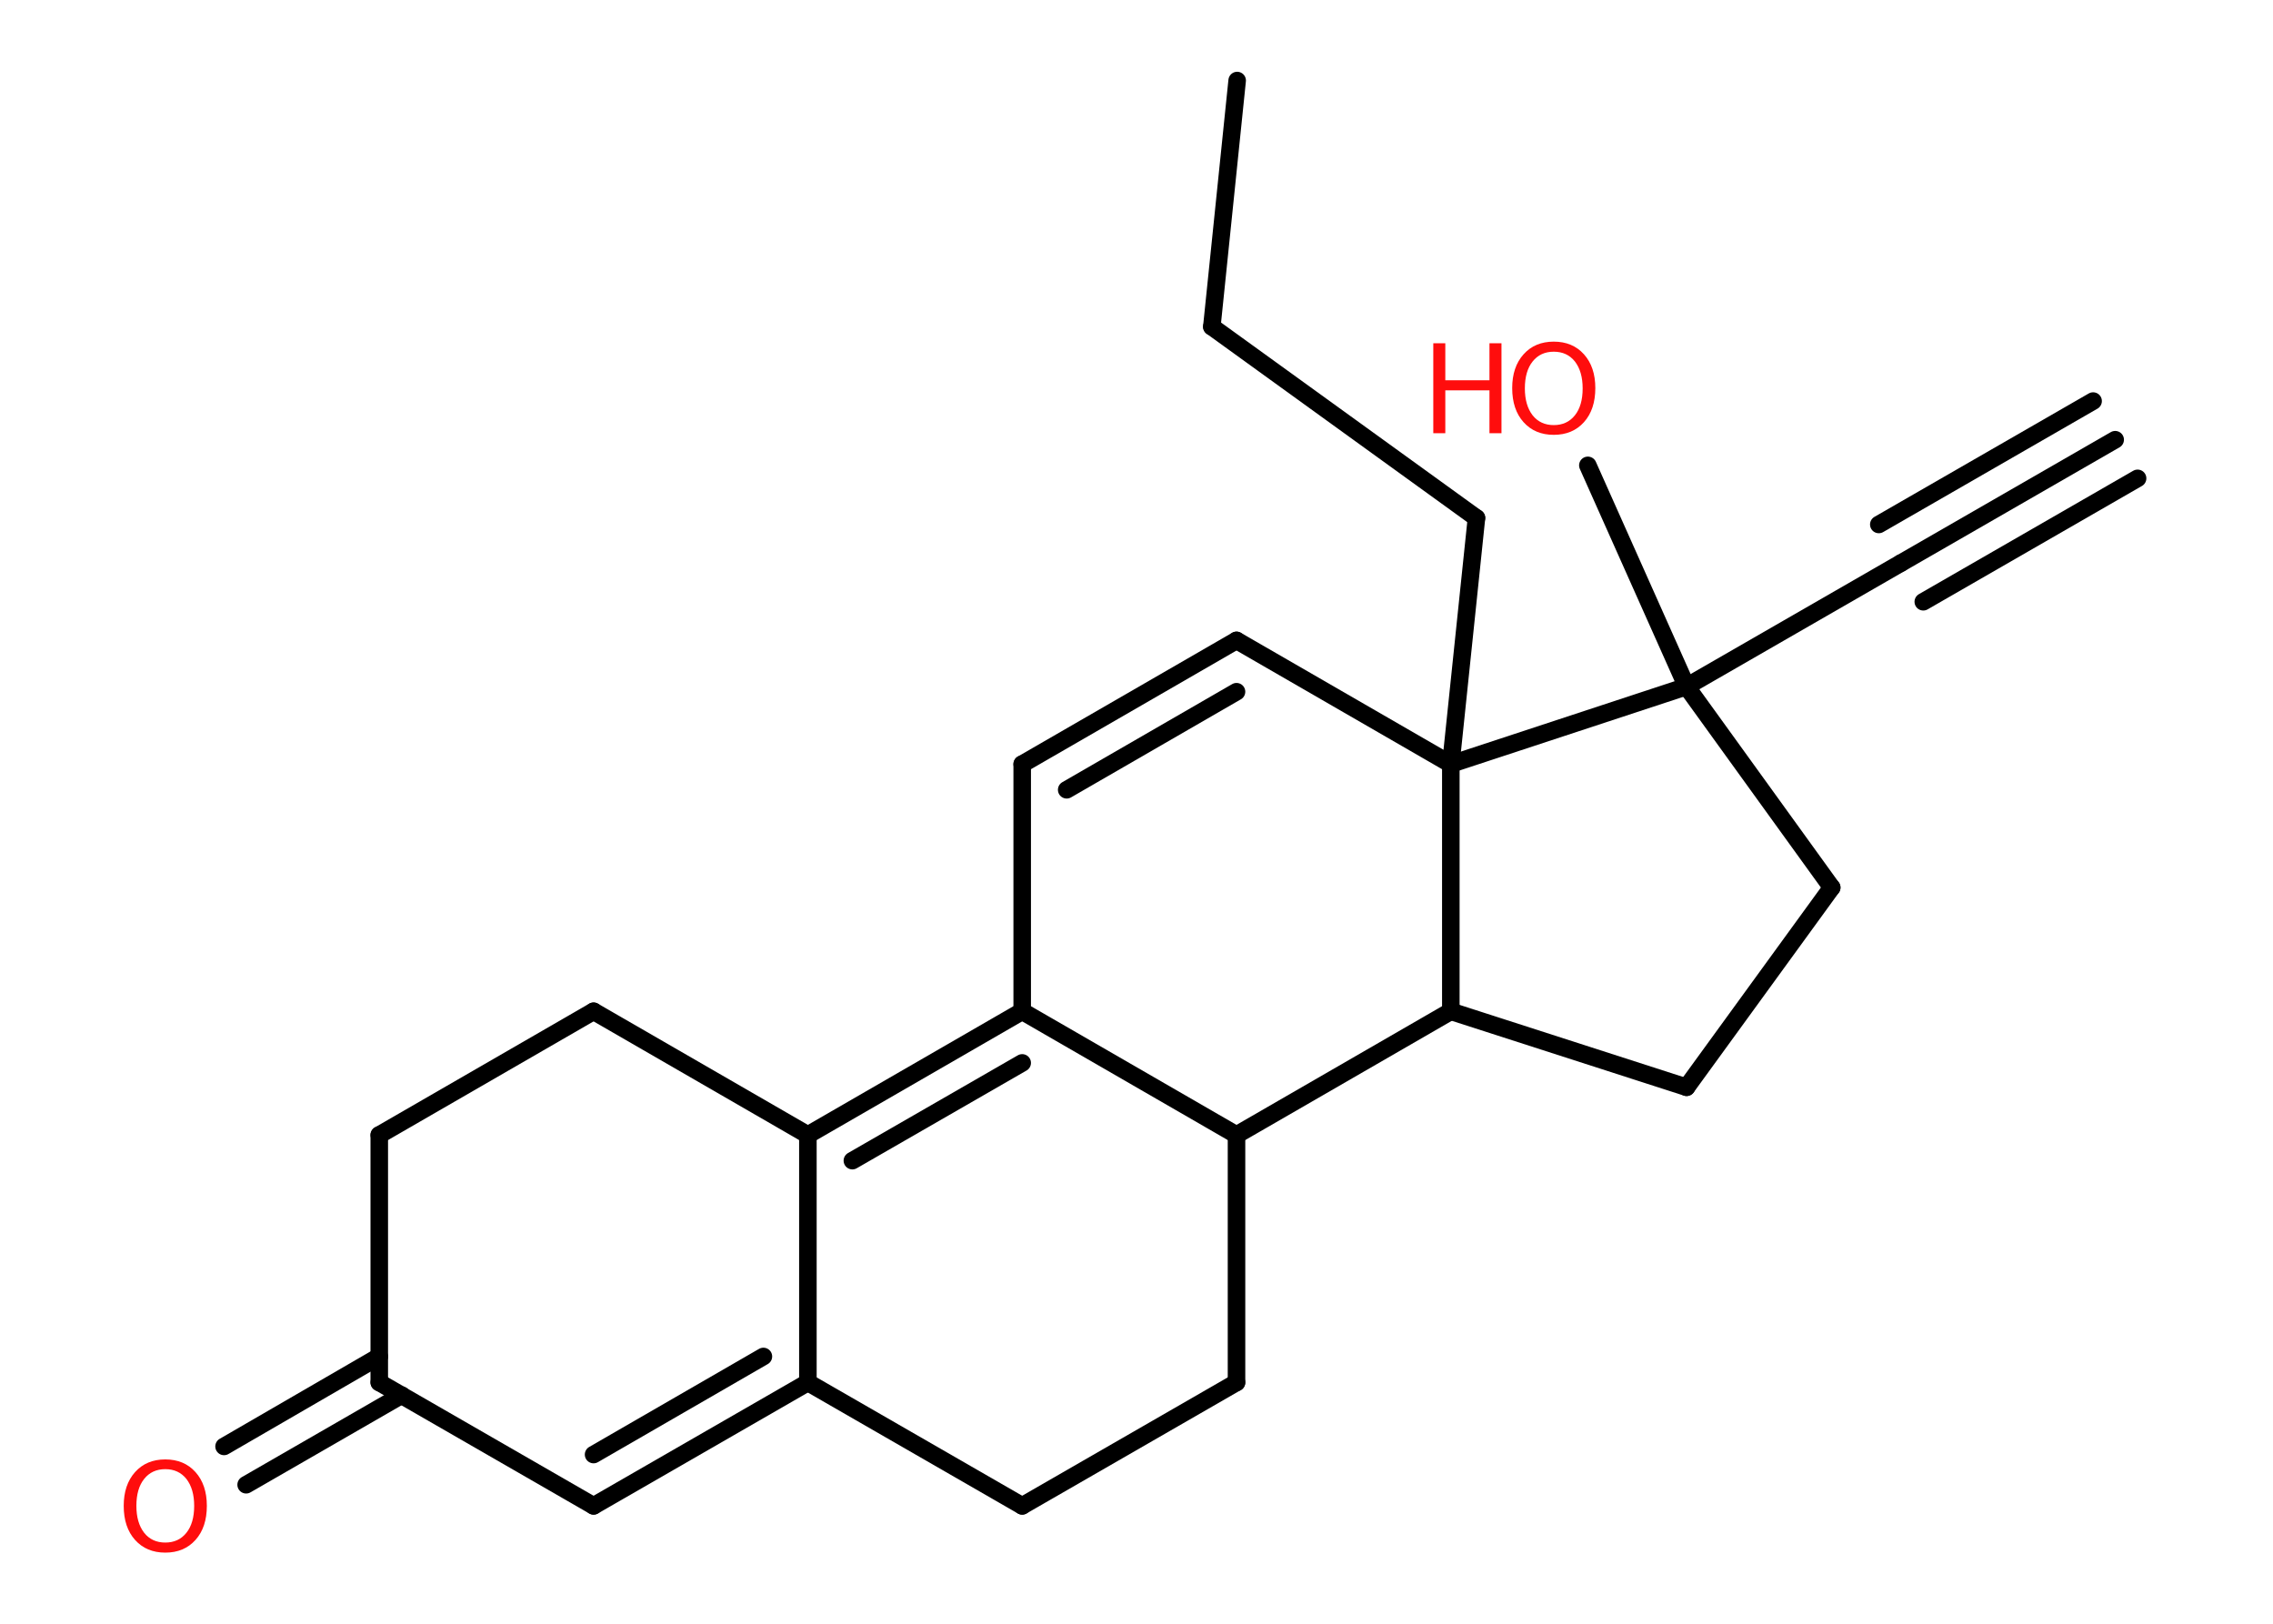<?xml version='1.0' encoding='UTF-8'?>
<!DOCTYPE svg PUBLIC "-//W3C//DTD SVG 1.1//EN" "http://www.w3.org/Graphics/SVG/1.1/DTD/svg11.dtd">
<svg version='1.2' xmlns='http://www.w3.org/2000/svg' xmlns:xlink='http://www.w3.org/1999/xlink' width='70.0mm' height='50.0mm' viewBox='0 0 70.0 50.0'>
  <desc>Generated by the Chemistry Development Kit (http://github.com/cdk)</desc>
  <g stroke-linecap='round' stroke-linejoin='round' stroke='#000000' stroke-width='.54' fill='#FF0D0D'>
    <rect x='.0' y='.0' width='70.0' height='50.0' fill='#FFFFFF' stroke='none'/>
    <g id='mol1' class='mol'>
      <g id='mol1bnd1' class='bond'>
        <line x1='65.14' y1='13.54' x2='58.54' y2='17.34'/>
        <line x1='65.83' y1='14.73' x2='59.23' y2='18.53'/>
        <line x1='64.46' y1='12.35' x2='57.86' y2='16.15'/>
      </g>
      <line id='mol1bnd2' class='bond' x1='58.54' y1='17.34' x2='51.94' y2='21.14'/>
      <line id='mol1bnd3' class='bond' x1='51.94' y1='21.14' x2='48.9' y2='14.33'/>
      <line id='mol1bnd4' class='bond' x1='51.94' y1='21.14' x2='56.41' y2='27.33'/>
      <line id='mol1bnd5' class='bond' x1='56.41' y1='27.33' x2='51.94' y2='33.48'/>
      <line id='mol1bnd6' class='bond' x1='51.94' y1='33.48' x2='44.68' y2='31.14'/>
      <line id='mol1bnd7' class='bond' x1='44.68' y1='31.14' x2='38.08' y2='34.95'/>
      <line id='mol1bnd8' class='bond' x1='38.08' y1='34.95' x2='38.08' y2='42.57'/>
      <line id='mol1bnd9' class='bond' x1='38.08' y1='42.57' x2='31.48' y2='46.37'/>
      <line id='mol1bnd10' class='bond' x1='31.48' y1='46.37' x2='24.88' y2='42.57'/>
      <g id='mol1bnd11' class='bond'>
        <line x1='18.28' y1='46.37' x2='24.88' y2='42.57'/>
        <line x1='18.28' y1='44.79' x2='23.51' y2='41.77'/>
      </g>
      <line id='mol1bnd12' class='bond' x1='18.28' y1='46.37' x2='11.68' y2='42.57'/>
      <g id='mol1bnd13' class='bond'>
        <line x1='12.37' y1='42.96' x2='7.58' y2='45.72'/>
        <line x1='11.68' y1='41.77' x2='6.9' y2='44.54'/>
      </g>
      <line id='mol1bnd14' class='bond' x1='11.68' y1='42.57' x2='11.68' y2='34.95'/>
      <line id='mol1bnd15' class='bond' x1='11.68' y1='34.95' x2='18.28' y2='31.14'/>
      <line id='mol1bnd16' class='bond' x1='18.28' y1='31.14' x2='24.88' y2='34.95'/>
      <line id='mol1bnd17' class='bond' x1='24.88' y1='42.57' x2='24.88' y2='34.95'/>
      <g id='mol1bnd18' class='bond'>
        <line x1='31.48' y1='31.14' x2='24.88' y2='34.95'/>
        <line x1='31.48' y1='32.73' x2='26.25' y2='35.74'/>
      </g>
      <line id='mol1bnd19' class='bond' x1='38.08' y1='34.95' x2='31.48' y2='31.14'/>
      <line id='mol1bnd20' class='bond' x1='31.48' y1='31.14' x2='31.48' y2='23.53'/>
      <g id='mol1bnd21' class='bond'>
        <line x1='38.08' y1='19.72' x2='31.48' y2='23.53'/>
        <line x1='38.08' y1='21.3' x2='32.85' y2='24.32'/>
      </g>
      <line id='mol1bnd22' class='bond' x1='38.08' y1='19.72' x2='44.68' y2='23.53'/>
      <line id='mol1bnd23' class='bond' x1='44.68' y1='31.14' x2='44.68' y2='23.53'/>
      <line id='mol1bnd24' class='bond' x1='51.94' y1='21.14' x2='44.68' y2='23.53'/>
      <line id='mol1bnd25' class='bond' x1='44.68' y1='23.53' x2='45.47' y2='15.95'/>
      <line id='mol1bnd26' class='bond' x1='45.47' y1='15.95' x2='37.32' y2='10.06'/>
      <line id='mol1bnd27' class='bond' x1='37.32' y1='10.06' x2='38.1' y2='2.48'/>
      <g id='mol1atm4' class='atom'>
        <path d='M47.85 10.83q-.41 .0 -.65 .3q-.24 .3 -.24 .83q.0 .52 .24 .83q.24 .3 .65 .3q.41 .0 .65 -.3q.24 -.3 .24 -.83q.0 -.52 -.24 -.83q-.24 -.3 -.65 -.3zM47.85 10.52q.58 .0 .93 .39q.35 .39 .35 1.04q.0 .66 -.35 1.05q-.35 .39 -.93 .39q-.58 .0 -.93 -.39q-.35 -.39 -.35 -1.05q.0 -.65 .35 -1.04q.35 -.39 .93 -.39z' stroke='none'/>
        <path d='M44.14 10.57h.37v1.14h1.36v-1.14h.37v2.77h-.37v-1.32h-1.36v1.32h-.37v-2.77z' stroke='none'/>
      </g>
      <path id='mol1atm14' class='atom' d='M5.09 45.24q-.41 .0 -.65 .3q-.24 .3 -.24 .83q.0 .52 .24 .83q.24 .3 .65 .3q.41 .0 .65 -.3q.24 -.3 .24 -.83q.0 -.52 -.24 -.83q-.24 -.3 -.65 -.3zM5.09 44.94q.58 .0 .93 .39q.35 .39 .35 1.04q.0 .66 -.35 1.05q-.35 .39 -.93 .39q-.58 .0 -.93 -.39q-.35 -.39 -.35 -1.05q.0 -.65 .35 -1.04q.35 -.39 .93 -.39z' stroke='none'/>
    </g>
  </g>
</svg>
